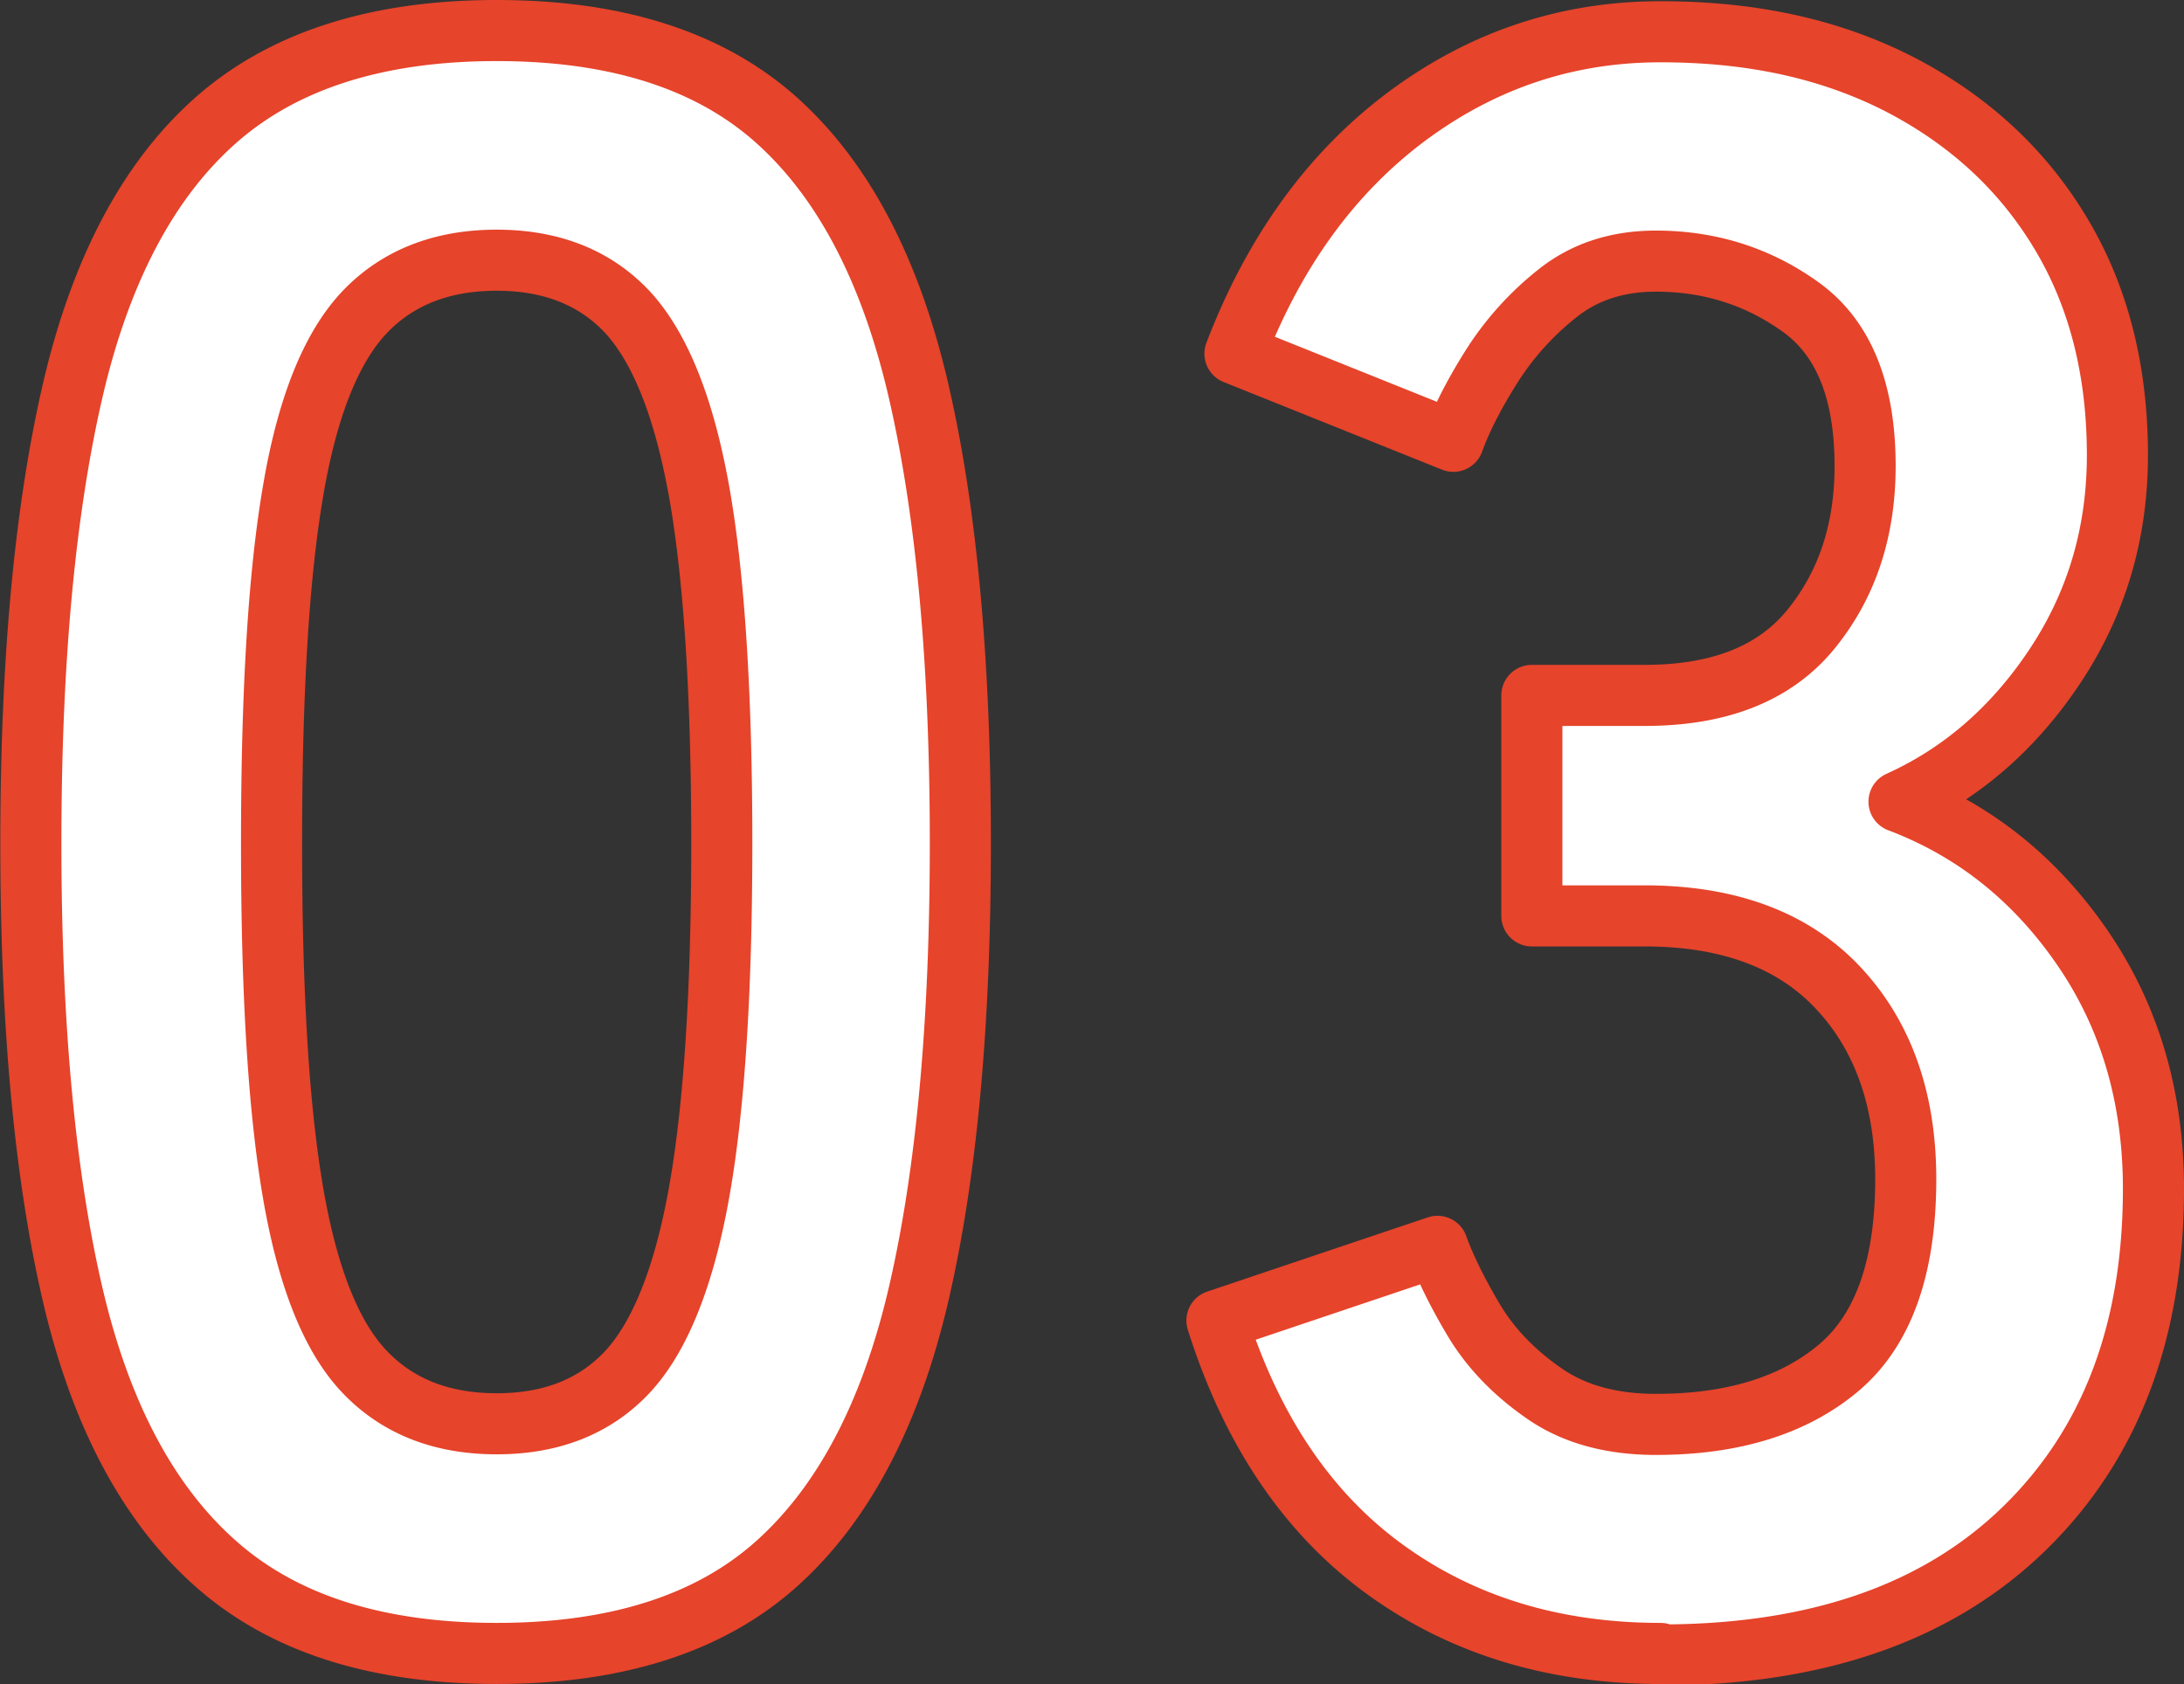 <svg xmlns="http://www.w3.org/2000/svg" viewBox="0 0 71.5 55.14"><rect x="0" y="0" width="71.5" height="55.14" fill="#333333" stroke="none"/><path d="M16.26 54.14c-3.93 0-7-.98-9.21-2.95-2.21-1.96-3.77-4.91-4.68-8.84-.91-3.93-1.36-8.84-1.36-14.74s.45-10.82 1.36-14.78c.91-3.95 2.47-6.92 4.68-8.88C9.26 1.99 12.33 1 16.26 1s6.99.98 9.18 2.95c2.19 1.97 3.73 4.93 4.64 8.88.91 3.96 1.36 8.88 1.36 14.78s-.45 10.81-1.36 14.74c-.91 3.93-2.46 6.88-4.64 8.84-2.19 1.97-5.25 2.95-9.18 2.95zm0-7.52c1.82 0 3.25-.58 4.31-1.73 1.05-1.15 1.83-3.11 2.32-5.86.49-2.75.74-6.56.74-11.42s-.25-8.75-.74-11.5-1.27-4.7-2.32-5.86c-1.06-1.15-2.5-1.73-4.31-1.73s-3.27.58-4.35 1.73c-1.08 1.16-1.86 3.11-2.32 5.86-.47 2.75-.7 6.58-.7 11.5s.23 8.67.7 11.42 1.24 4.71 2.32 5.86c1.08 1.15 2.53 1.73 4.35 1.73zm38.1 7.52c-3.49 0-6.5-.92-9.03-2.76-2.53-1.84-4.36-4.56-5.49-8.14l7.22-2.43c.25.69.64 1.49 1.18 2.4.54.91 1.3 1.71 2.29 2.4.98.69 2.21 1.03 3.68 1.03 2.51 0 4.5-.61 5.97-1.84 1.47-1.23 2.21-3.29 2.21-6.19 0-2.6-.74-4.69-2.21-6.26-1.47-1.57-3.59-2.36-6.34-2.36h-3.69v-7.22h3.69c2.46 0 4.27-.72 5.45-2.17 1.18-1.45 1.77-3.23 1.77-5.34 0-2.46-.7-4.19-2.1-5.2-1.4-1.01-2.99-1.51-4.75-1.51-1.28 0-2.36.36-3.24 1.07a9.58 9.58 0 00-2.17 2.43c-.57.91-.97 1.71-1.22 2.4l-7.15-2.87c1.28-3.34 3.16-5.93 5.64-7.78 2.48-1.84 5.24-2.76 8.29-2.76s5.61.58 7.85 1.73c2.23 1.16 3.98 2.76 5.23 4.83 1.25 2.06 1.88 4.5 1.88 7.3 0 2.56-.68 4.85-2.03 6.89-1.35 2.04-3.06 3.53-5.12 4.46 2.46.93 4.46 2.53 6.01 4.79 1.55 2.26 2.32 4.89 2.32 7.89 0 4.67-1.41 8.38-4.24 11.13s-6.79 4.13-11.9 4.13z" fill="#fff" stroke="#e6442b" stroke-linejoin="round" stroke-width="2"/></svg>